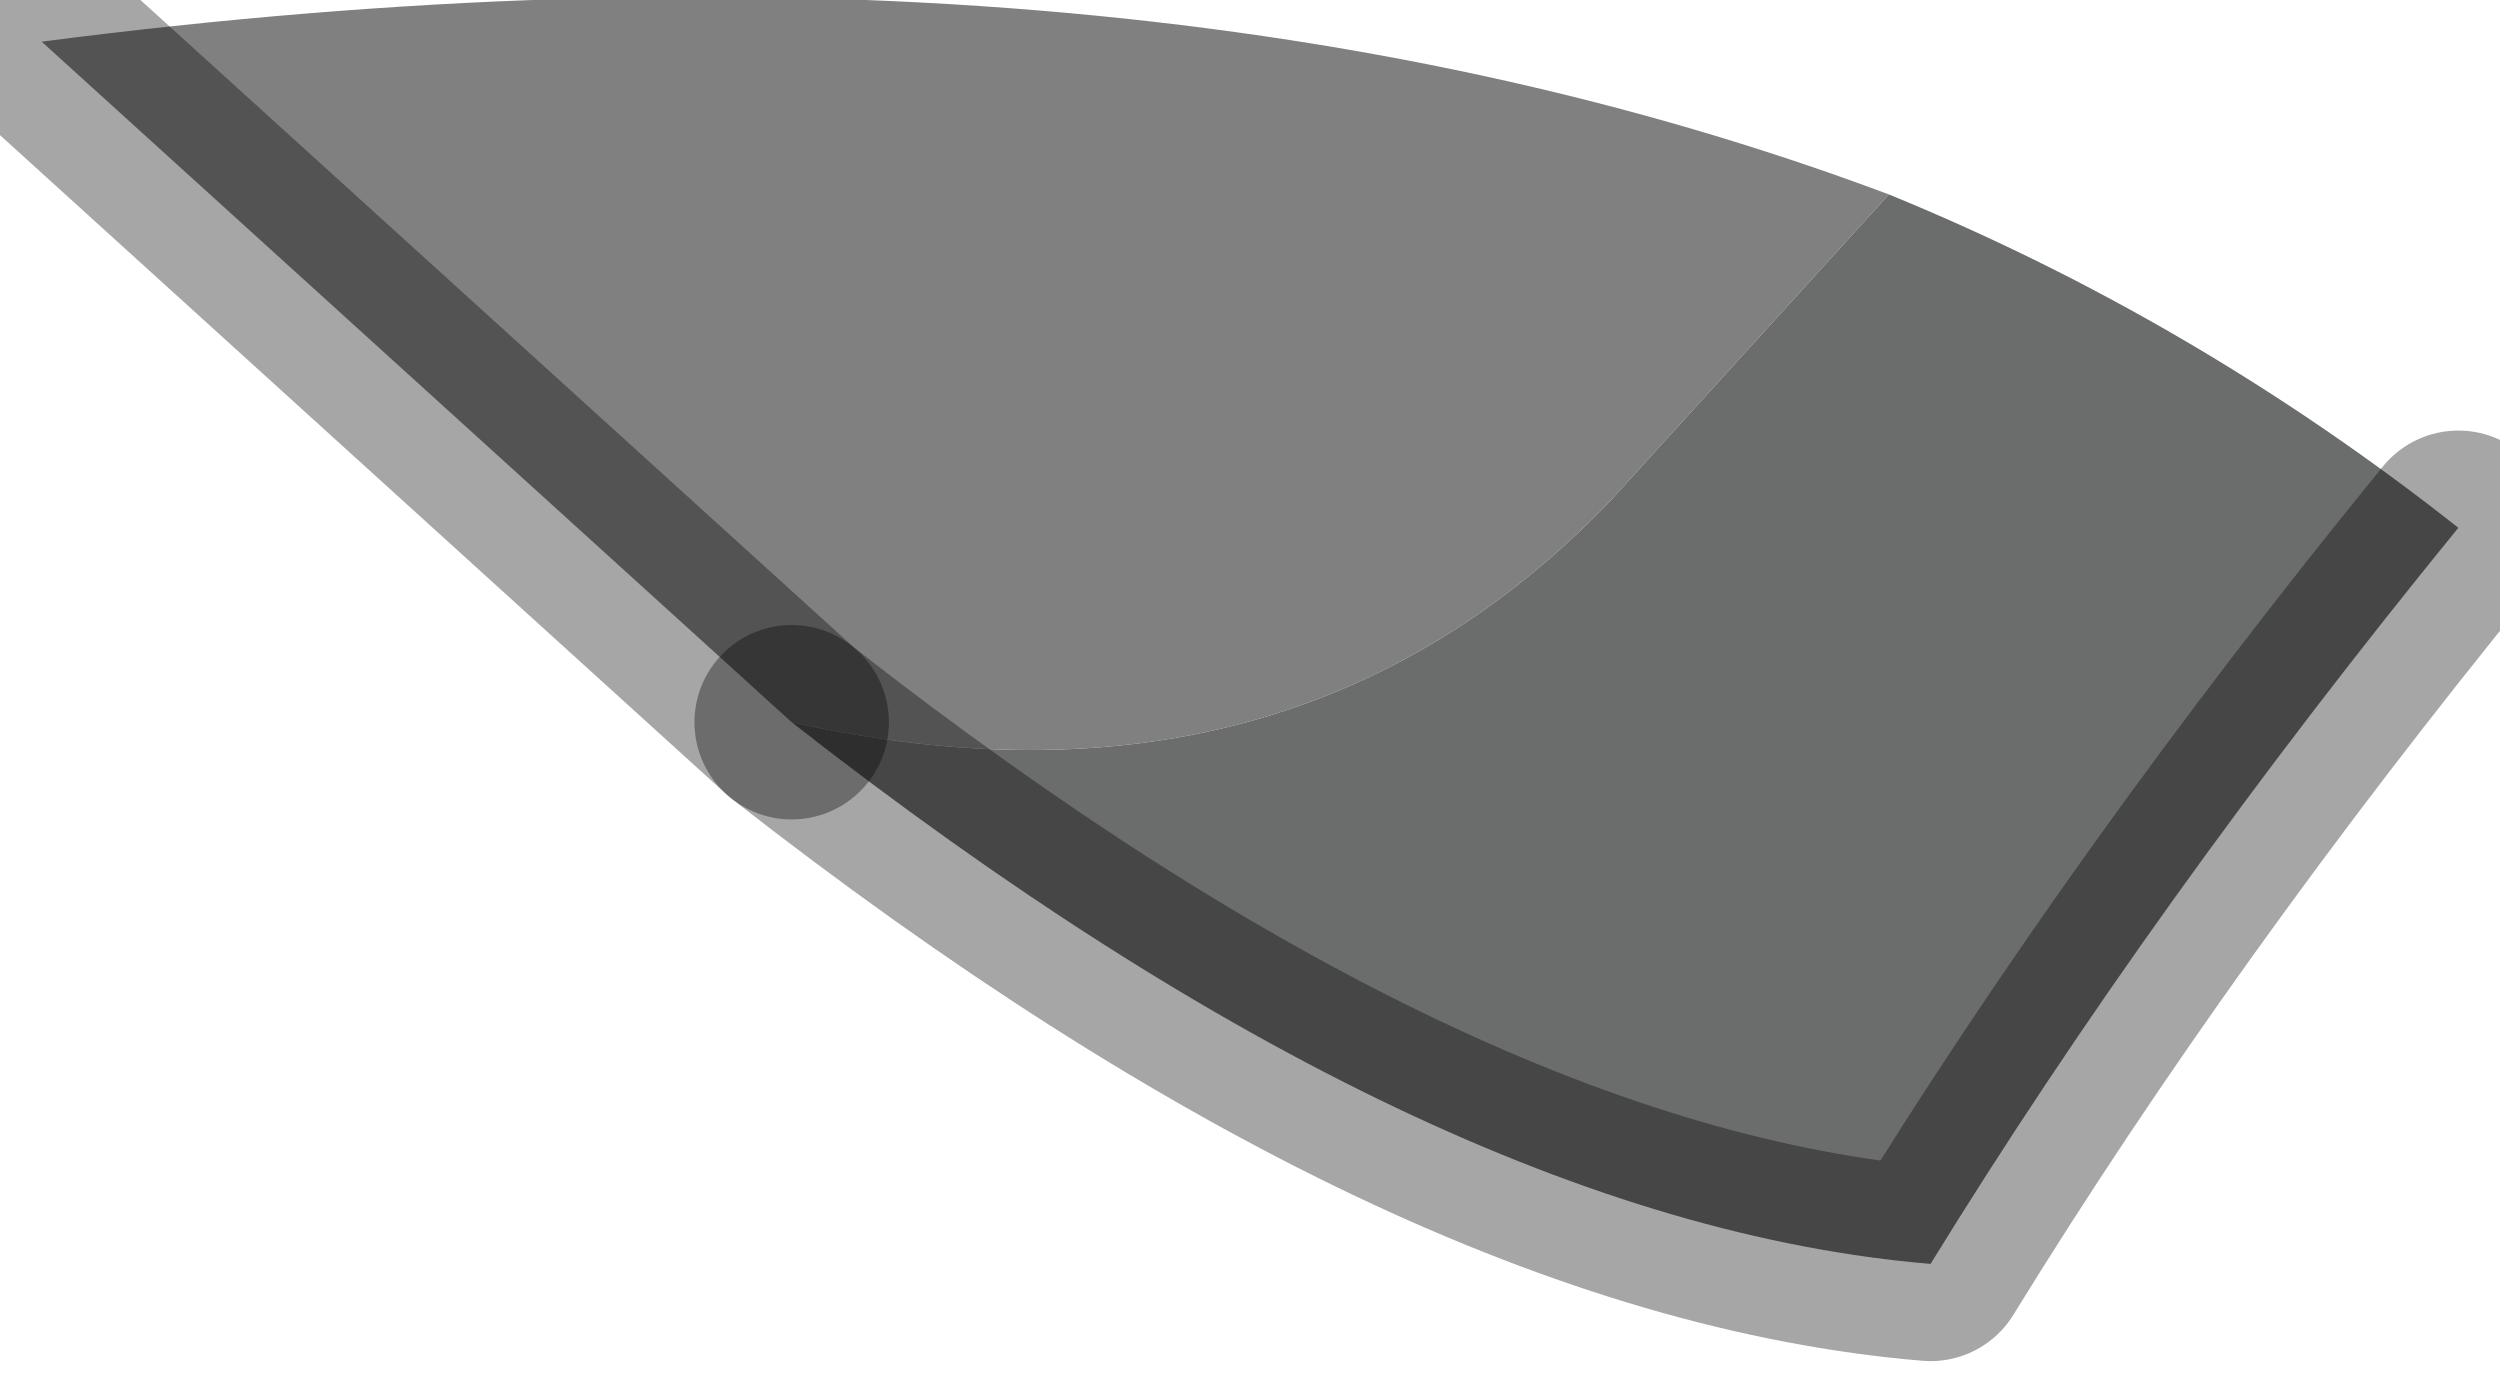 <?xml version="1.0" encoding="utf-8"?>
<svg version="1.1" id="Layer_1"
xmlns="http://www.w3.org/2000/svg"
xmlns:xlink="http://www.w3.org/1999/xlink"
width="9px" height="5px"
xml:space="preserve">
<g id="PathID_2171" transform="matrix(1, 0, 0, 1, 0.15, 0)">
<path style="fill:#808080;fill-opacity:1" d="M6.65 0.7L5.65 1.8Q4.5 3 2.7 2.6L0 0.15Q3.85 -0.35 6.65 0.7" />
<path style="fill:#6B6C6C;fill-opacity:1" d="M6.8 4.55Q5 4.4 2.7 2.6Q4.5 3 5.65 1.8L6.65 0.7Q7.75 1.15 8.7 1.9Q7.6 3.25 6.8 4.55" />
<path style="fill:none;stroke-width:0.7;stroke-linecap:round;stroke-linejoin:round;stroke-miterlimit:3;stroke:#000000;stroke-opacity:0.349" d="M2.7 2.6Q5 4.4 6.8 4.55Q7.6 3.25 8.7 1.9" />
<path style="fill:none;stroke-width:0.7;stroke-linecap:round;stroke-linejoin:round;stroke-miterlimit:3;stroke:#000000;stroke-opacity:0.349" d="M2.7 2.6L0 0.15" />
</g>
</svg>
